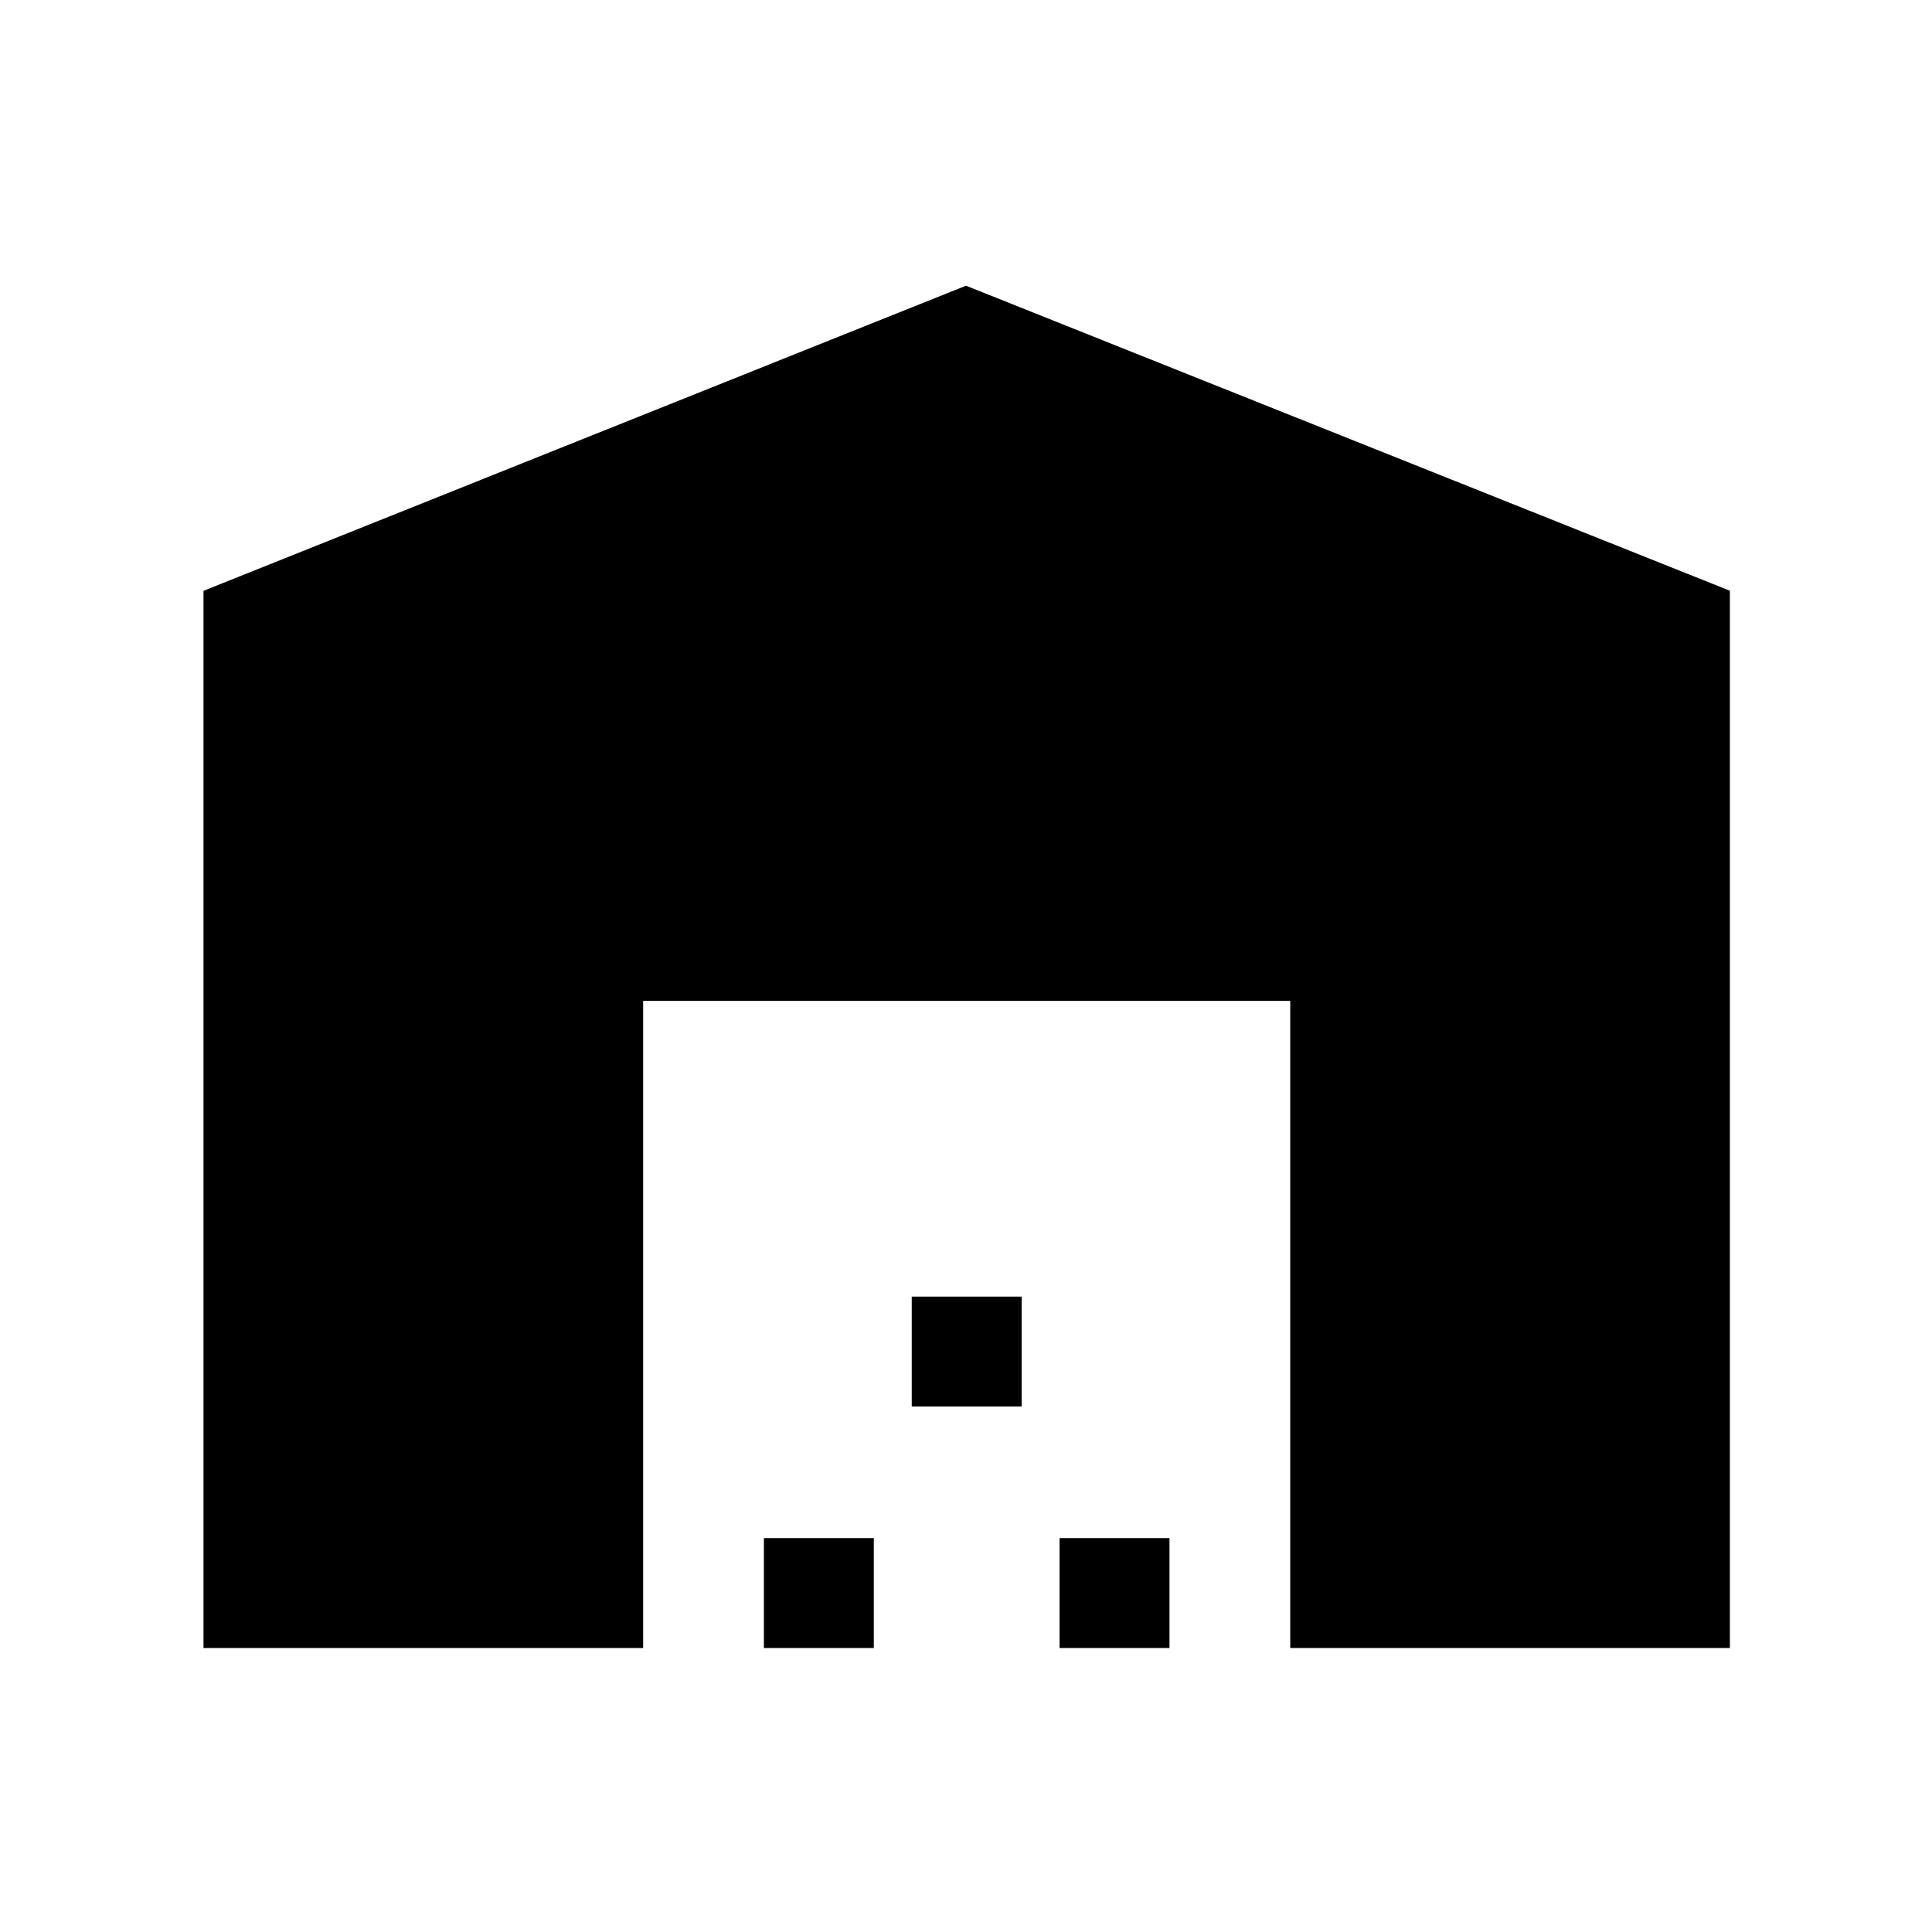 <svg xmlns="http://www.w3.org/2000/svg" height="48" viewBox="0 -960 960 960" width="48"><path d="M101.12-141.12v-525.3L480-818.04l379.58 151.58v525.34H641.12v-321.54H319.58v321.54H101.12Zm278.46 0v-54.61h54.61v54.61h-54.61Zm73.46-120v-54.61h54.61v54.61h-54.61Zm73.46 120v-54.61h54.61v54.61H526.5Z"/></svg>